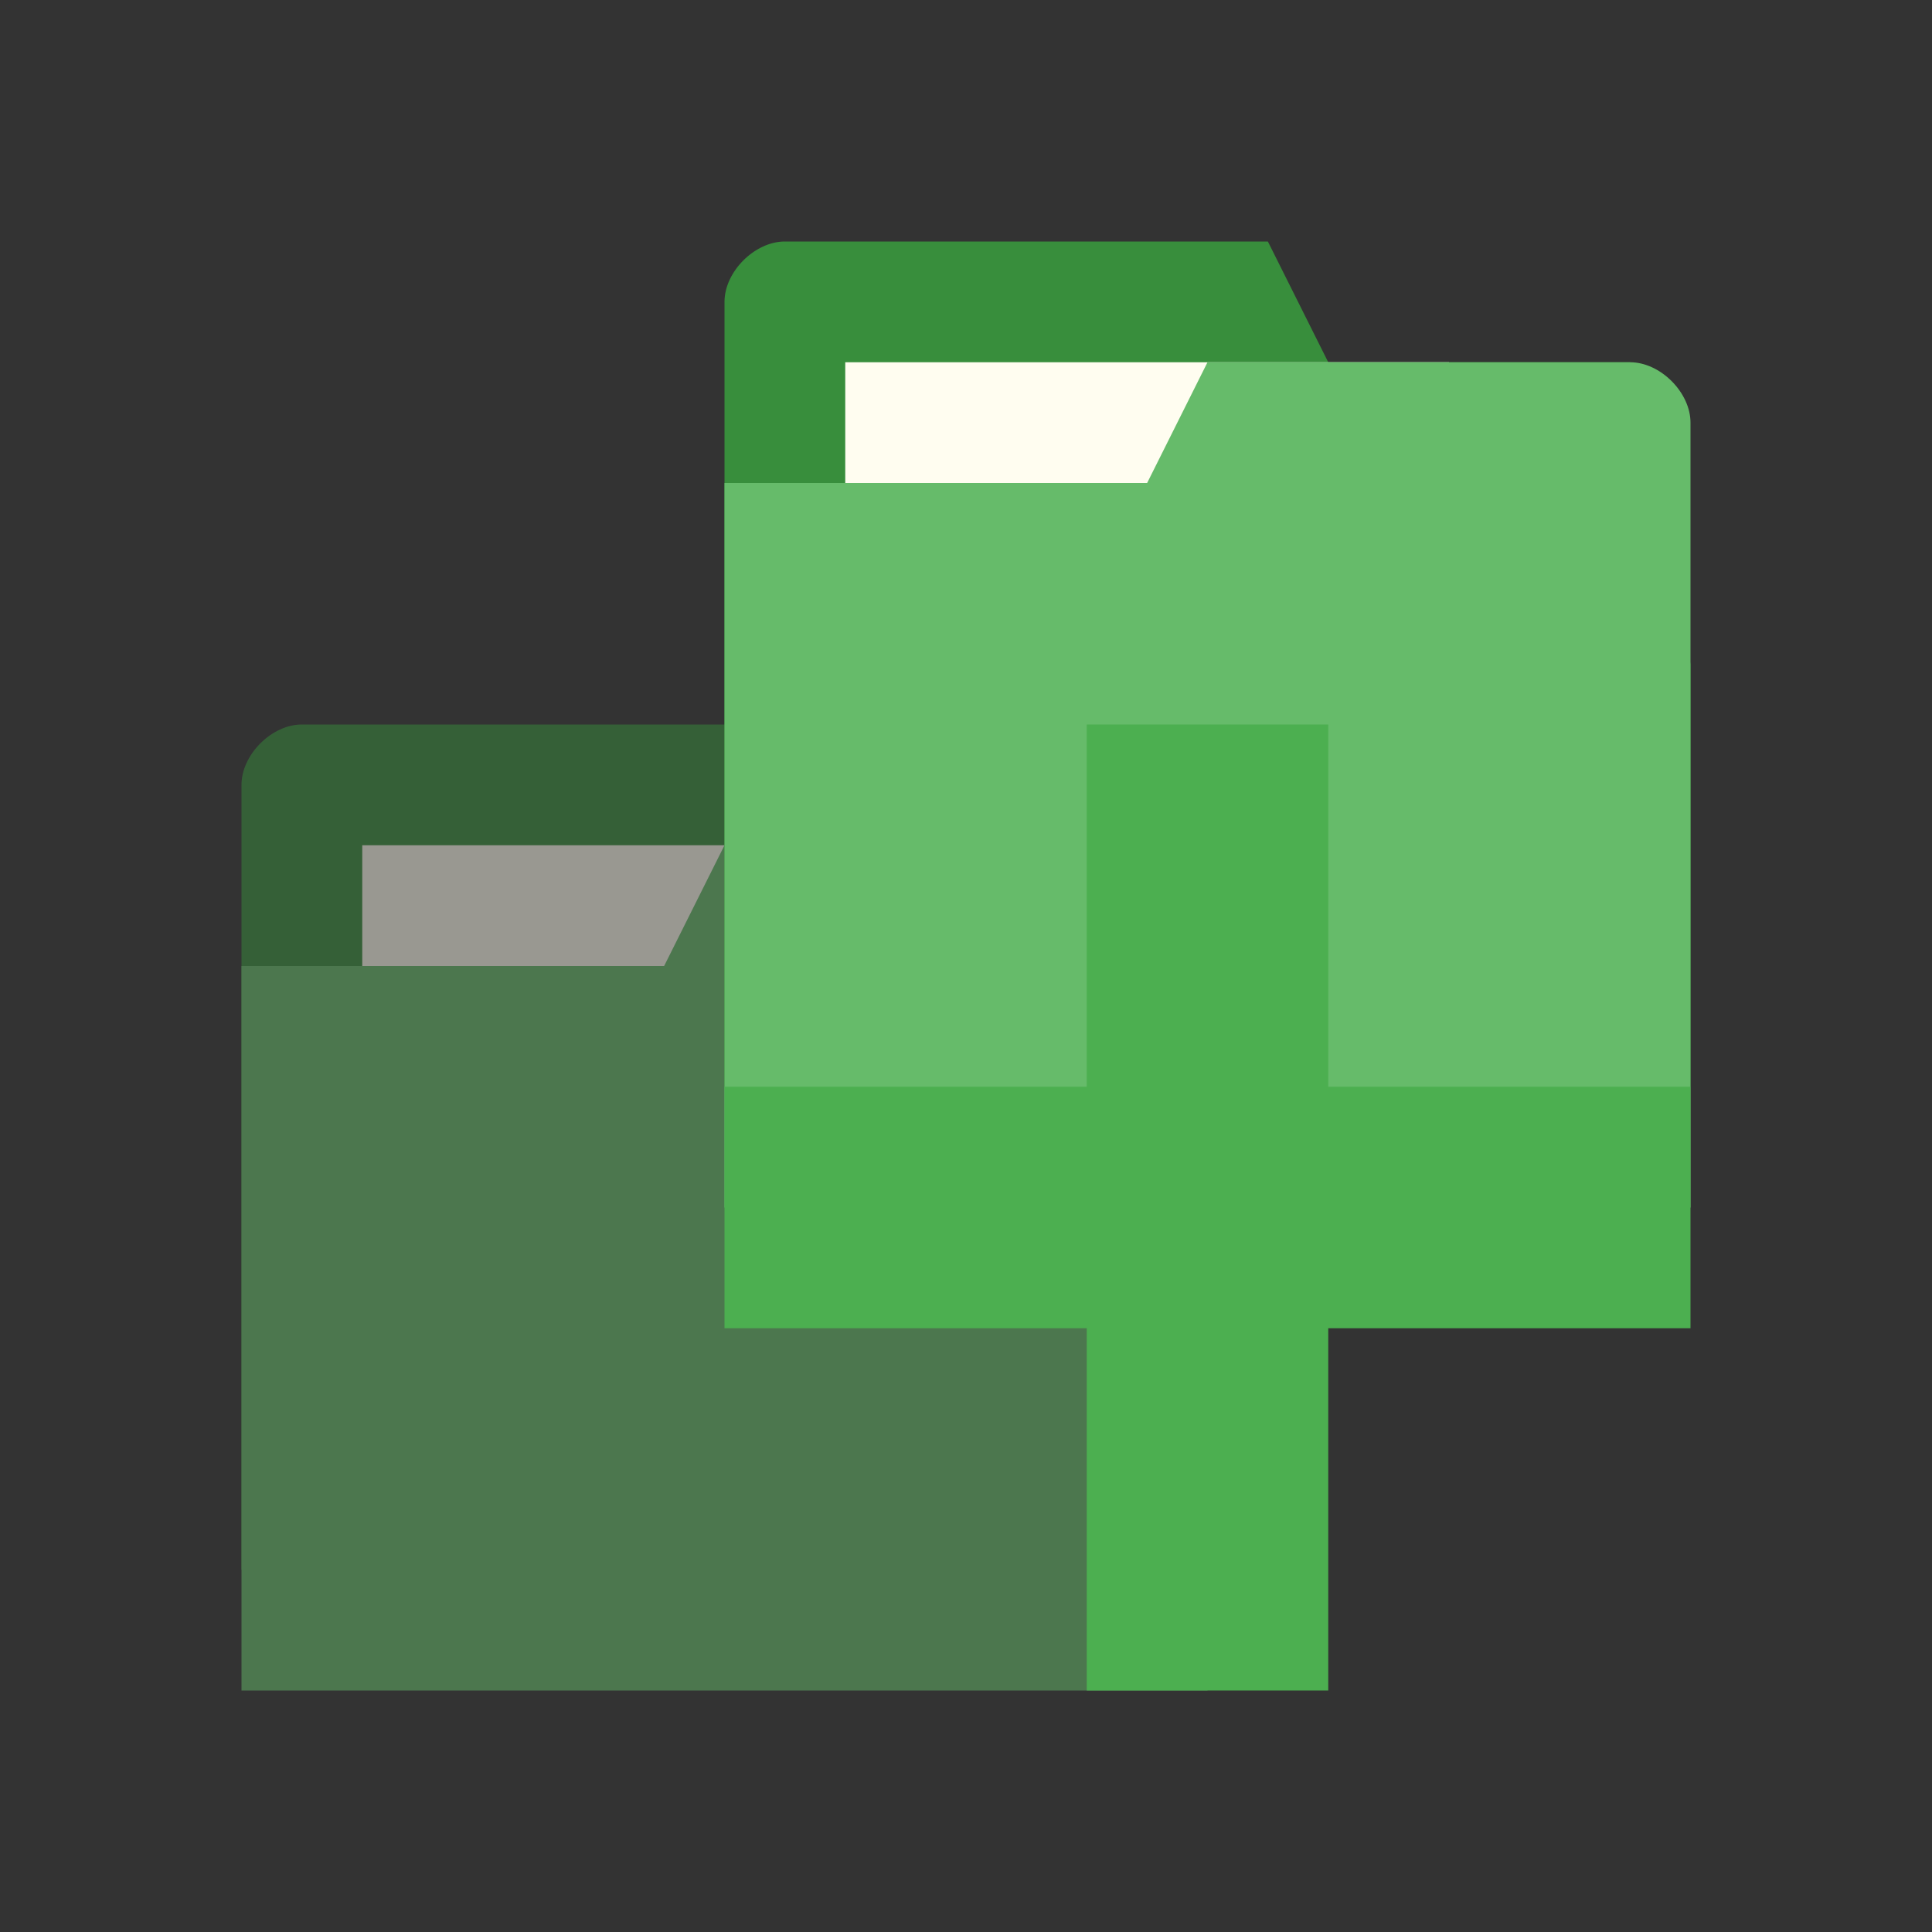 <?xml version="1.0" encoding="UTF-8" standalone="no"?>
<!-- Created with Inkscape (http://www.inkscape.org/) -->

<svg
   xmlns:dc="http://purl.org/dc/elements/1.1/"
   xmlns:cc="http://creativecommons.org/ns#"
   xmlns:rdf="http://www.w3.org/1999/02/22-rdf-syntax-ns#"
   xmlns:svg="http://www.w3.org/2000/svg"
   xmlns="http://www.w3.org/2000/svg"
   xmlns:sodipodi="http://sodipodi.sourceforge.net/DTD/sodipodi-0.dtd"
   xmlns:inkscape="http://www.inkscape.org/namespaces/inkscape"
   width="16"
   height="16"
   id="svg2"
   version="1.1"
   inkscape:version="0.91 r"
   sodipodi:docname="green-add-folders-to-archive.svg"
   inkscape:export-filename="/media/Data/Main/Visuals/Icons/Numix/Desktop/repos/numix-wiki/Gjorgi/Numix-folders/48/New/folder-144.png"
   inkscape:export-xdpi="270"
   inkscape:export-ydpi="270">
  <rect width="100%" height="100%" fill="#333333" stroke="none"/>
  <defs
     id="defs4" />
  <sodipodi:namedview
     id="base"
     pagecolor="#ffffff"
     bordercolor="#666666"
     borderopacity="1.0"
     inkscape:pageopacity="0.0"
     inkscape:pageshadow="2"
     inkscape:zoom="40.501526"
     inkscape:cx="5.1860727"
     inkscape:cy="6.776535"
     inkscape:document-units="px"
     inkscape:current-layer="layer1"
     showgrid="true"
     inkscape:window-width="1920"
     inkscape:window-height="1052"
     inkscape:window-x="0"
     inkscape:window-y="28"
     inkscape:window-maximized="1"
     showguides="true"
     inkscape:guide-bbox="true">
    <inkscape:grid
       type="xygrid"
       id="grid2985"
       empspacing="5"
       visible="true"
       enabled="true"
       snapvisiblegridlinesonly="true" />
  </sodipodi:namedview>
  <g
     inkscape:label="Layer 1"
     inkscape:groupmode="layer"
     id="layer1"
     transform="translate(0,-1036.362)">
    <g
       id="g3054"
       style="opacity:0.5"
       transform="translate(0,4)">
      <path
         sodipodi:nodetypes="ccccccccc"
         inkscape:connector-curvature="0"
         id="path3017"
         d="m 2,1038.862 0,6.5 8,0 0,-3.5 -0.5,-2.5 -2.5,0 -0.5,-1 -4,0 c -0.25,0 -0.5,0.25 -0.5,0.5 z"
         style="fill:#388e3c;fill-opacity:1;stroke:none" />
      <rect
         style="fill:#fffdf0;fill-opacity:1;stroke:none"
         id="rect3021"
         width="5"
         height="2"
         x="3"
         y="1039.362" />
      <path
         style="fill:#66bb6a;fill-opacity:1;stroke:none"
         d="m 10,1039.862 0,6.5 -8,0 0,-6 3.5,0 0.5,-1 3.5,0 c 0.25,0 0.5,0.25 0.5,0.5 z"
         id="path3023"
         inkscape:connector-curvature="0"
         sodipodi:nodetypes="cccccccc" />
    </g>
    <path
       sodipodi:nodetypes="ccccccccc"
       inkscape:connector-curvature="0"
       id="path3029"
       d="m 6,1038.862 0,6.5 8,0 0,-3.5 -0.5,-2.5 -2.5,0 -0.5,-1 -4,0 c -0.25,0 -0.5,0.25 -0.5,0.5 z"
       style="fill:#388e3c;fill-opacity:1;stroke:none" />
    <rect
       style="fill:#fffdf0;fill-opacity:1;stroke:none"
       id="rect3799"
       width="5"
       height="2"
       x="7"
       y="1039.362" />
    <path
       style="fill:#66bb6a;fill-opacity:1;stroke:none"
       d="m 14,1039.862 0,6.5 -8,0 0,-6 3.5,0 0.5,-1 3.5,0 c 0.25,0 0.5,0.25 0.5,0.5 z"
       id="rect2987"
       inkscape:connector-curvature="0"
       sodipodi:nodetypes="cccccccc" />
    <path
       inkscape:connector-curvature="0"
       style="fill:#4caf50;fill-opacity:1"
       d="m 14,1045.362 -3,0 0,-3 -2,0 0,3 -3,0 0,2 3,0 0,3 2,0 0,-3 3,0 z"
       id="path8"
       sodipodi:nodetypes="ccccccccccccc" />
  </g>
</svg>
